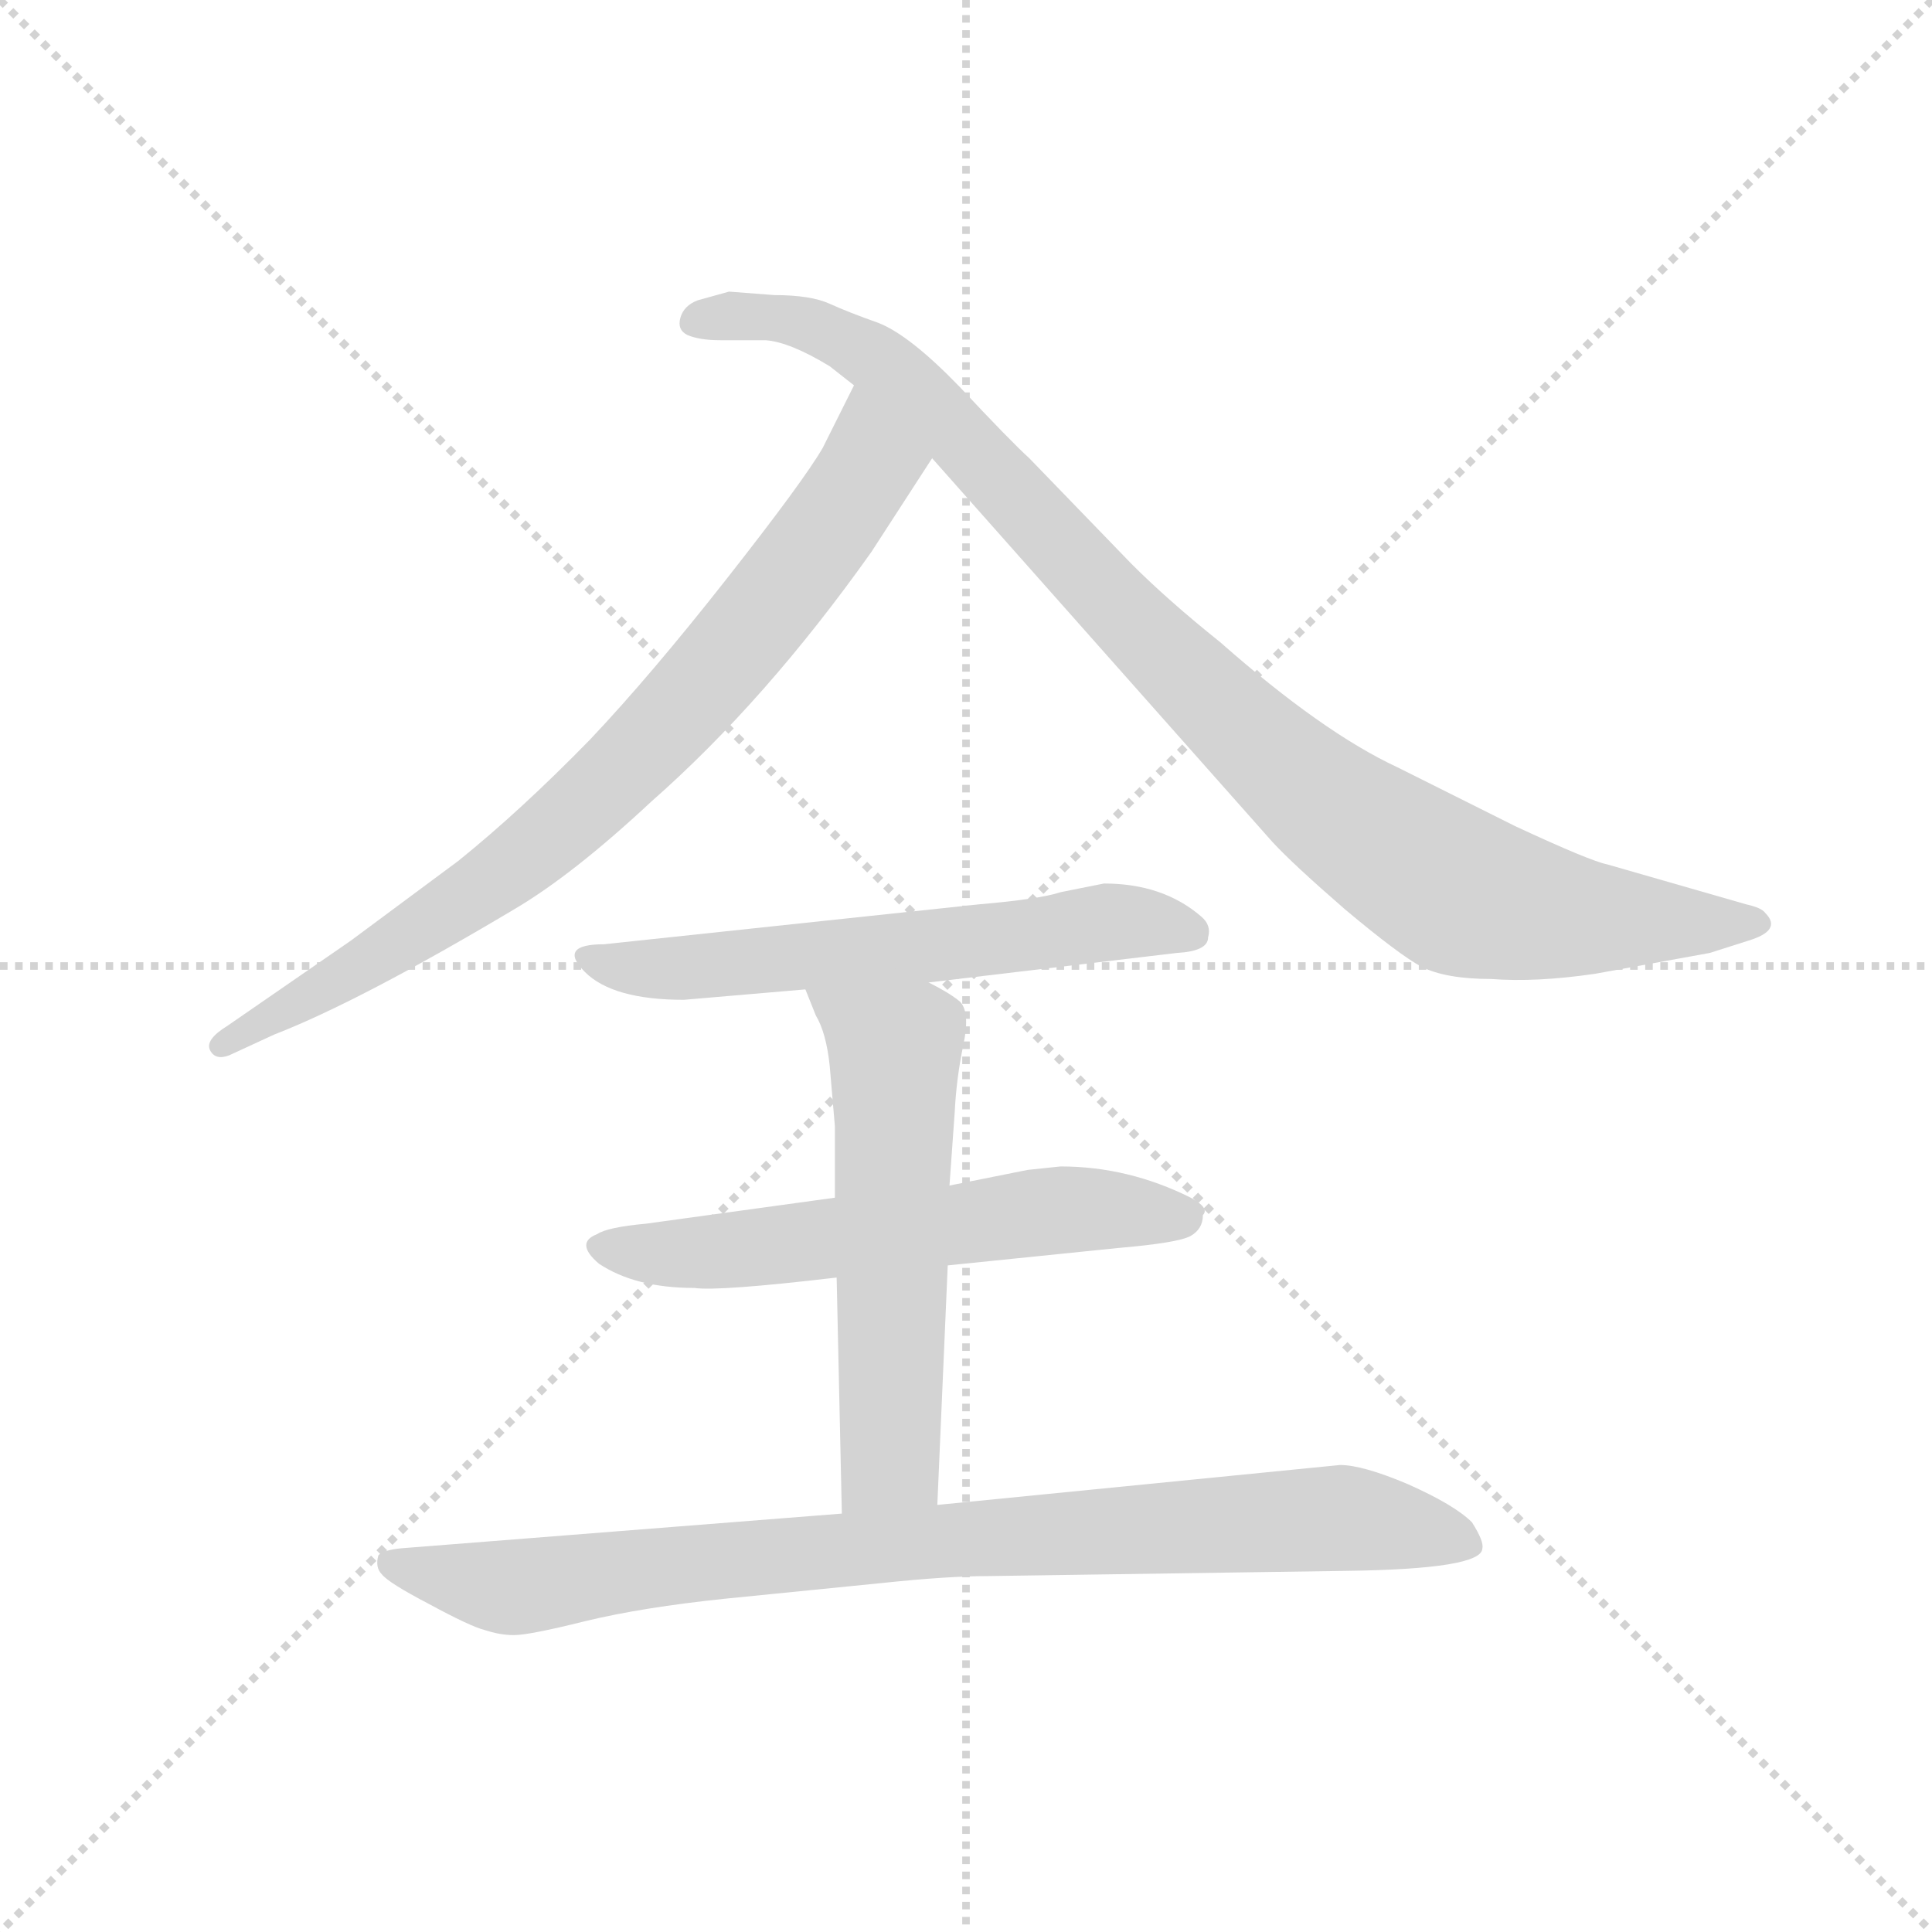 <svg version="1.1" viewBox="0 0 1024 1024" xmlns="http://www.w3.org/2000/svg">
  <g stroke="lightgray" stroke-dasharray="1,1" stroke-width="1" transform="scale(4, 4)">
    <line x1="0" y1="0" x2="256" y2="256"></line>
    <line x1="256" y1="0" x2="0" y2="256"></line>
    <line x1="128" y1="0" x2="128" y2="256"></line>
    <line x1="0" y1="128" x2="256" y2="128"></line>
  </g>
  <g transform="scale(0.92, -0.92) translate(60, -850)">
    <style type="text/css">
      
        @keyframes keyframes0 {
          from {
            stroke: blue;
            stroke-dashoffset: 801;
            stroke-width: 128;
          }
          72% {
            animation-timing-function: step-end;
            stroke: blue;
            stroke-dashoffset: 0;
            stroke-width: 128;
          }
          to {
            stroke: black;
            stroke-width: 1024;
          }
        }
        #make-me-a-hanzi-animation-0 {
          animation: keyframes0 0.902s both;
          animation-delay: 0s;
          animation-timing-function: linear;
        }
      
        @keyframes keyframes1 {
          from {
            stroke: blue;
            stroke-dashoffset: 990;
            stroke-width: 128;
          }
          76% {
            animation-timing-function: step-end;
            stroke: blue;
            stroke-dashoffset: 0;
            stroke-width: 128;
          }
          to {
            stroke: black;
            stroke-width: 1024;
          }
        }
        #make-me-a-hanzi-animation-1 {
          animation: keyframes1 1.056s both;
          animation-delay: 0.902s;
          animation-timing-function: linear;
        }
      
        @keyframes keyframes2 {
          from {
            stroke: blue;
            stroke-dashoffset: 602;
            stroke-width: 128;
          }
          66% {
            animation-timing-function: step-end;
            stroke: blue;
            stroke-dashoffset: 0;
            stroke-width: 128;
          }
          to {
            stroke: black;
            stroke-width: 1024;
          }
        }
        #make-me-a-hanzi-animation-2 {
          animation: keyframes2 0.74s both;
          animation-delay: 1.958s;
          animation-timing-function: linear;
        }
      
        @keyframes keyframes3 {
          from {
            stroke: blue;
            stroke-dashoffset: 593;
            stroke-width: 128;
          }
          66% {
            animation-timing-function: step-end;
            stroke: blue;
            stroke-dashoffset: 0;
            stroke-width: 128;
          }
          to {
            stroke: black;
            stroke-width: 1024;
          }
        }
        #make-me-a-hanzi-animation-3 {
          animation: keyframes3 0.733s both;
          animation-delay: 2.697s;
          animation-timing-function: linear;
        }
      
        @keyframes keyframes4 {
          from {
            stroke: blue;
            stroke-dashoffset: 579;
            stroke-width: 128;
          }
          65% {
            animation-timing-function: step-end;
            stroke: blue;
            stroke-dashoffset: 0;
            stroke-width: 128;
          }
          to {
            stroke: black;
            stroke-width: 1024;
          }
        }
        #make-me-a-hanzi-animation-4 {
          animation: keyframes4 0.721s both;
          animation-delay: 3.43s;
          animation-timing-function: linear;
        }
      
        @keyframes keyframes5 {
          from {
            stroke: blue;
            stroke-dashoffset: 882;
            stroke-width: 128;
          }
          74% {
            animation-timing-function: step-end;
            stroke: blue;
            stroke-dashoffset: 0;
            stroke-width: 128;
          }
          to {
            stroke: black;
            stroke-width: 1024;
          }
        }
        #make-me-a-hanzi-animation-5 {
          animation: keyframes5 0.968s both;
          animation-delay: 4.151s;
          animation-timing-function: linear;
        }
      
    </style>
    
      <path d="M 442 532 L 477 586 C 493 611 445 655 432 628 L 414 592 Q 403 573 359 517 Q 315 461 280 424 Q 240 383 204 354 L 142 308 L 71 259 Q 58 251 61 245 Q 64 239 72 242 L 98 254 Q 147 273 236 326 Q 270 346 315 388 Q 381 446 442 532 Z" fill="lightgray"></path>
    
      <path d="M 477 586 L 673 365 Q 685 352 715 326 Q 746 300 759 293 Q 773 286 799 286 Q 825 284 859 289 L 925 301 L 947 308 Q 967 314 957 324 Q 955 327 946 329 L 866 352 Q 856 354 813 374 L 745 408 Q 702 428 643 480 Q 613 504 592 525 L 533 586 Q 522 596 493 627 Q 464 657 446 664 Q 429 670 418 675 Q 407 680 386 680 L 360 682 L 342 677 Q 334 674 332 667 Q 330 660 336 657 Q 343 654 355 654 L 381 654 Q 395 653 418 639 L 432 628 L 477 586 Z" fill="lightgray"></path>
    
      <path d="M 475 284 L 618 301 Q 636 302 636 310 Q 638 317 632 322 Q 610 341 576 341 L 551 336 Q 539 332 504 329 L 288 306 Q 261 306 277 290 Q 293 274 334 274 L 404 280 L 475 284 Z" fill="lightgray"></path>
    
      <path d="M 551 178 L 532 176 L 487 167 L 421 160 L 312 145 Q 290 143 284 139 Q 271 134 285 122 Q 306 108 340 108 Q 354 106 422 114 L 486 121 L 584 131 Q 619 134 626 138 Q 633 142 633 150 Q 637 154 626 160 Q 590 178 551 178 Z" fill="lightgray"></path>
    
      <path d="M 487 167 L 490 209 Q 491 229 495 248 Q 499 267 493 273 Q 487 278 475 284 C 449 298 393 308 404 280 L 410 265 Q 416 255 418 236 L 421 201 L 421 160 L 422 114 L 425 -22 C 426 -52 479 -47 480 -17 L 486 121 L 487 167 Z" fill="lightgray"></path>
    
      <path d="M 425 -22 L 171 -42 Q 161 -43 158 -46 Q 156 -53 160 -57 Q 164 -62 187 -74 Q 211 -87 219 -89 Q 228 -92 236 -92 Q 245 -92 277 -84 Q 310 -76 358 -71 L 448 -62 Q 486 -58 509 -58 L 715 -55 Q 794 -54 794 -42 Q 795 -38 788 -27 Q 778 -17 751 -5 Q 725 6 712 6 L 480 -17 L 425 -22 Z" fill="lightgray"></path>
    
    
      <clipPath id="make-me-a-hanzi-clip-0">
        <path d="M 442 532 L 477 586 C 493 611 445 655 432 628 L 414 592 Q 403 573 359 517 Q 315 461 280 424 Q 240 383 204 354 L 142 308 L 71 259 Q 58 251 61 245 Q 64 239 72 242 L 98 254 Q 147 273 236 326 Q 270 346 315 388 Q 381 446 442 532 Z"></path>
      </clipPath>
      <path clip-path="url(#make-me-a-hanzi-clip-0)" d="M 434 619 L 441 582 L 436 573 L 322 430 L 218 337 L 68 247" fill="none" id="make-me-a-hanzi-animation-0" stroke-dasharray="673 1346" stroke-linecap="round"></path>
    
      <clipPath id="make-me-a-hanzi-clip-1">
        <path d="M 477 586 L 673 365 Q 685 352 715 326 Q 746 300 759 293 Q 773 286 799 286 Q 825 284 859 289 L 925 301 L 947 308 Q 967 314 957 324 Q 955 327 946 329 L 866 352 Q 856 354 813 374 L 745 408 Q 702 428 643 480 Q 613 504 592 525 L 533 586 Q 522 596 493 627 Q 464 657 446 664 Q 429 670 418 675 Q 407 680 386 680 L 360 682 L 342 677 Q 334 674 332 667 Q 330 660 336 657 Q 343 654 355 654 L 381 654 Q 395 653 418 639 L 432 628 L 477 586 Z"></path>
      </clipPath>
      <path clip-path="url(#make-me-a-hanzi-clip-1)" d="M 343 666 L 392 667 L 442 645 L 637 447 L 703 387 L 774 340 L 847 322 L 950 317" fill="none" id="make-me-a-hanzi-animation-1" stroke-dasharray="862 1724" stroke-linecap="round"></path>
    
      <clipPath id="make-me-a-hanzi-clip-2">
        <path d="M 475 284 L 618 301 Q 636 302 636 310 Q 638 317 632 322 Q 610 341 576 341 L 551 336 Q 539 332 504 329 L 288 306 Q 261 306 277 290 Q 293 274 334 274 L 404 280 L 475 284 Z"></path>
      </clipPath>
      <path clip-path="url(#make-me-a-hanzi-clip-2)" d="M 281 299 L 325 291 L 574 318 L 625 313" fill="none" id="make-me-a-hanzi-animation-2" stroke-dasharray="474 948" stroke-linecap="round"></path>
    
      <clipPath id="make-me-a-hanzi-clip-3">
        <path d="M 551 178 L 532 176 L 487 167 L 421 160 L 312 145 Q 290 143 284 139 Q 271 134 285 122 Q 306 108 340 108 Q 354 106 422 114 L 486 121 L 584 131 Q 619 134 626 138 Q 633 142 633 150 Q 637 154 626 160 Q 590 178 551 178 Z"></path>
      </clipPath>
      <path clip-path="url(#make-me-a-hanzi-clip-3)" d="M 286 131 L 360 129 L 571 154 L 621 149" fill="none" id="make-me-a-hanzi-animation-3" stroke-dasharray="465 930" stroke-linecap="round"></path>
    
      <clipPath id="make-me-a-hanzi-clip-4">
        <path d="M 487 167 L 490 209 Q 491 229 495 248 Q 499 267 493 273 Q 487 278 475 284 C 449 298 393 308 404 280 L 410 265 Q 416 255 418 236 L 421 201 L 421 160 L 422 114 L 425 -22 C 426 -52 479 -47 480 -17 L 486 121 L 487 167 Z"></path>
      </clipPath>
      <path clip-path="url(#make-me-a-hanzi-clip-4)" d="M 411 279 L 455 245 L 453 9 L 431 -14" fill="none" id="make-me-a-hanzi-animation-4" stroke-dasharray="451 902" stroke-linecap="round"></path>
    
      <clipPath id="make-me-a-hanzi-clip-5">
        <path d="M 425 -22 L 171 -42 Q 161 -43 158 -46 Q 156 -53 160 -57 Q 164 -62 187 -74 Q 211 -87 219 -89 Q 228 -92 236 -92 Q 245 -92 277 -84 Q 310 -76 358 -71 L 448 -62 Q 486 -58 509 -58 L 715 -55 Q 794 -54 794 -42 Q 795 -38 788 -27 Q 778 -17 751 -5 Q 725 6 712 6 L 480 -17 L 425 -22 Z"></path>
      </clipPath>
      <path clip-path="url(#make-me-a-hanzi-clip-5)" d="M 166 -50 L 234 -65 L 447 -40 L 707 -25 L 787 -40" fill="none" id="make-me-a-hanzi-animation-5" stroke-dasharray="754 1508" stroke-linecap="round"></path>
    
  </g>
</svg>